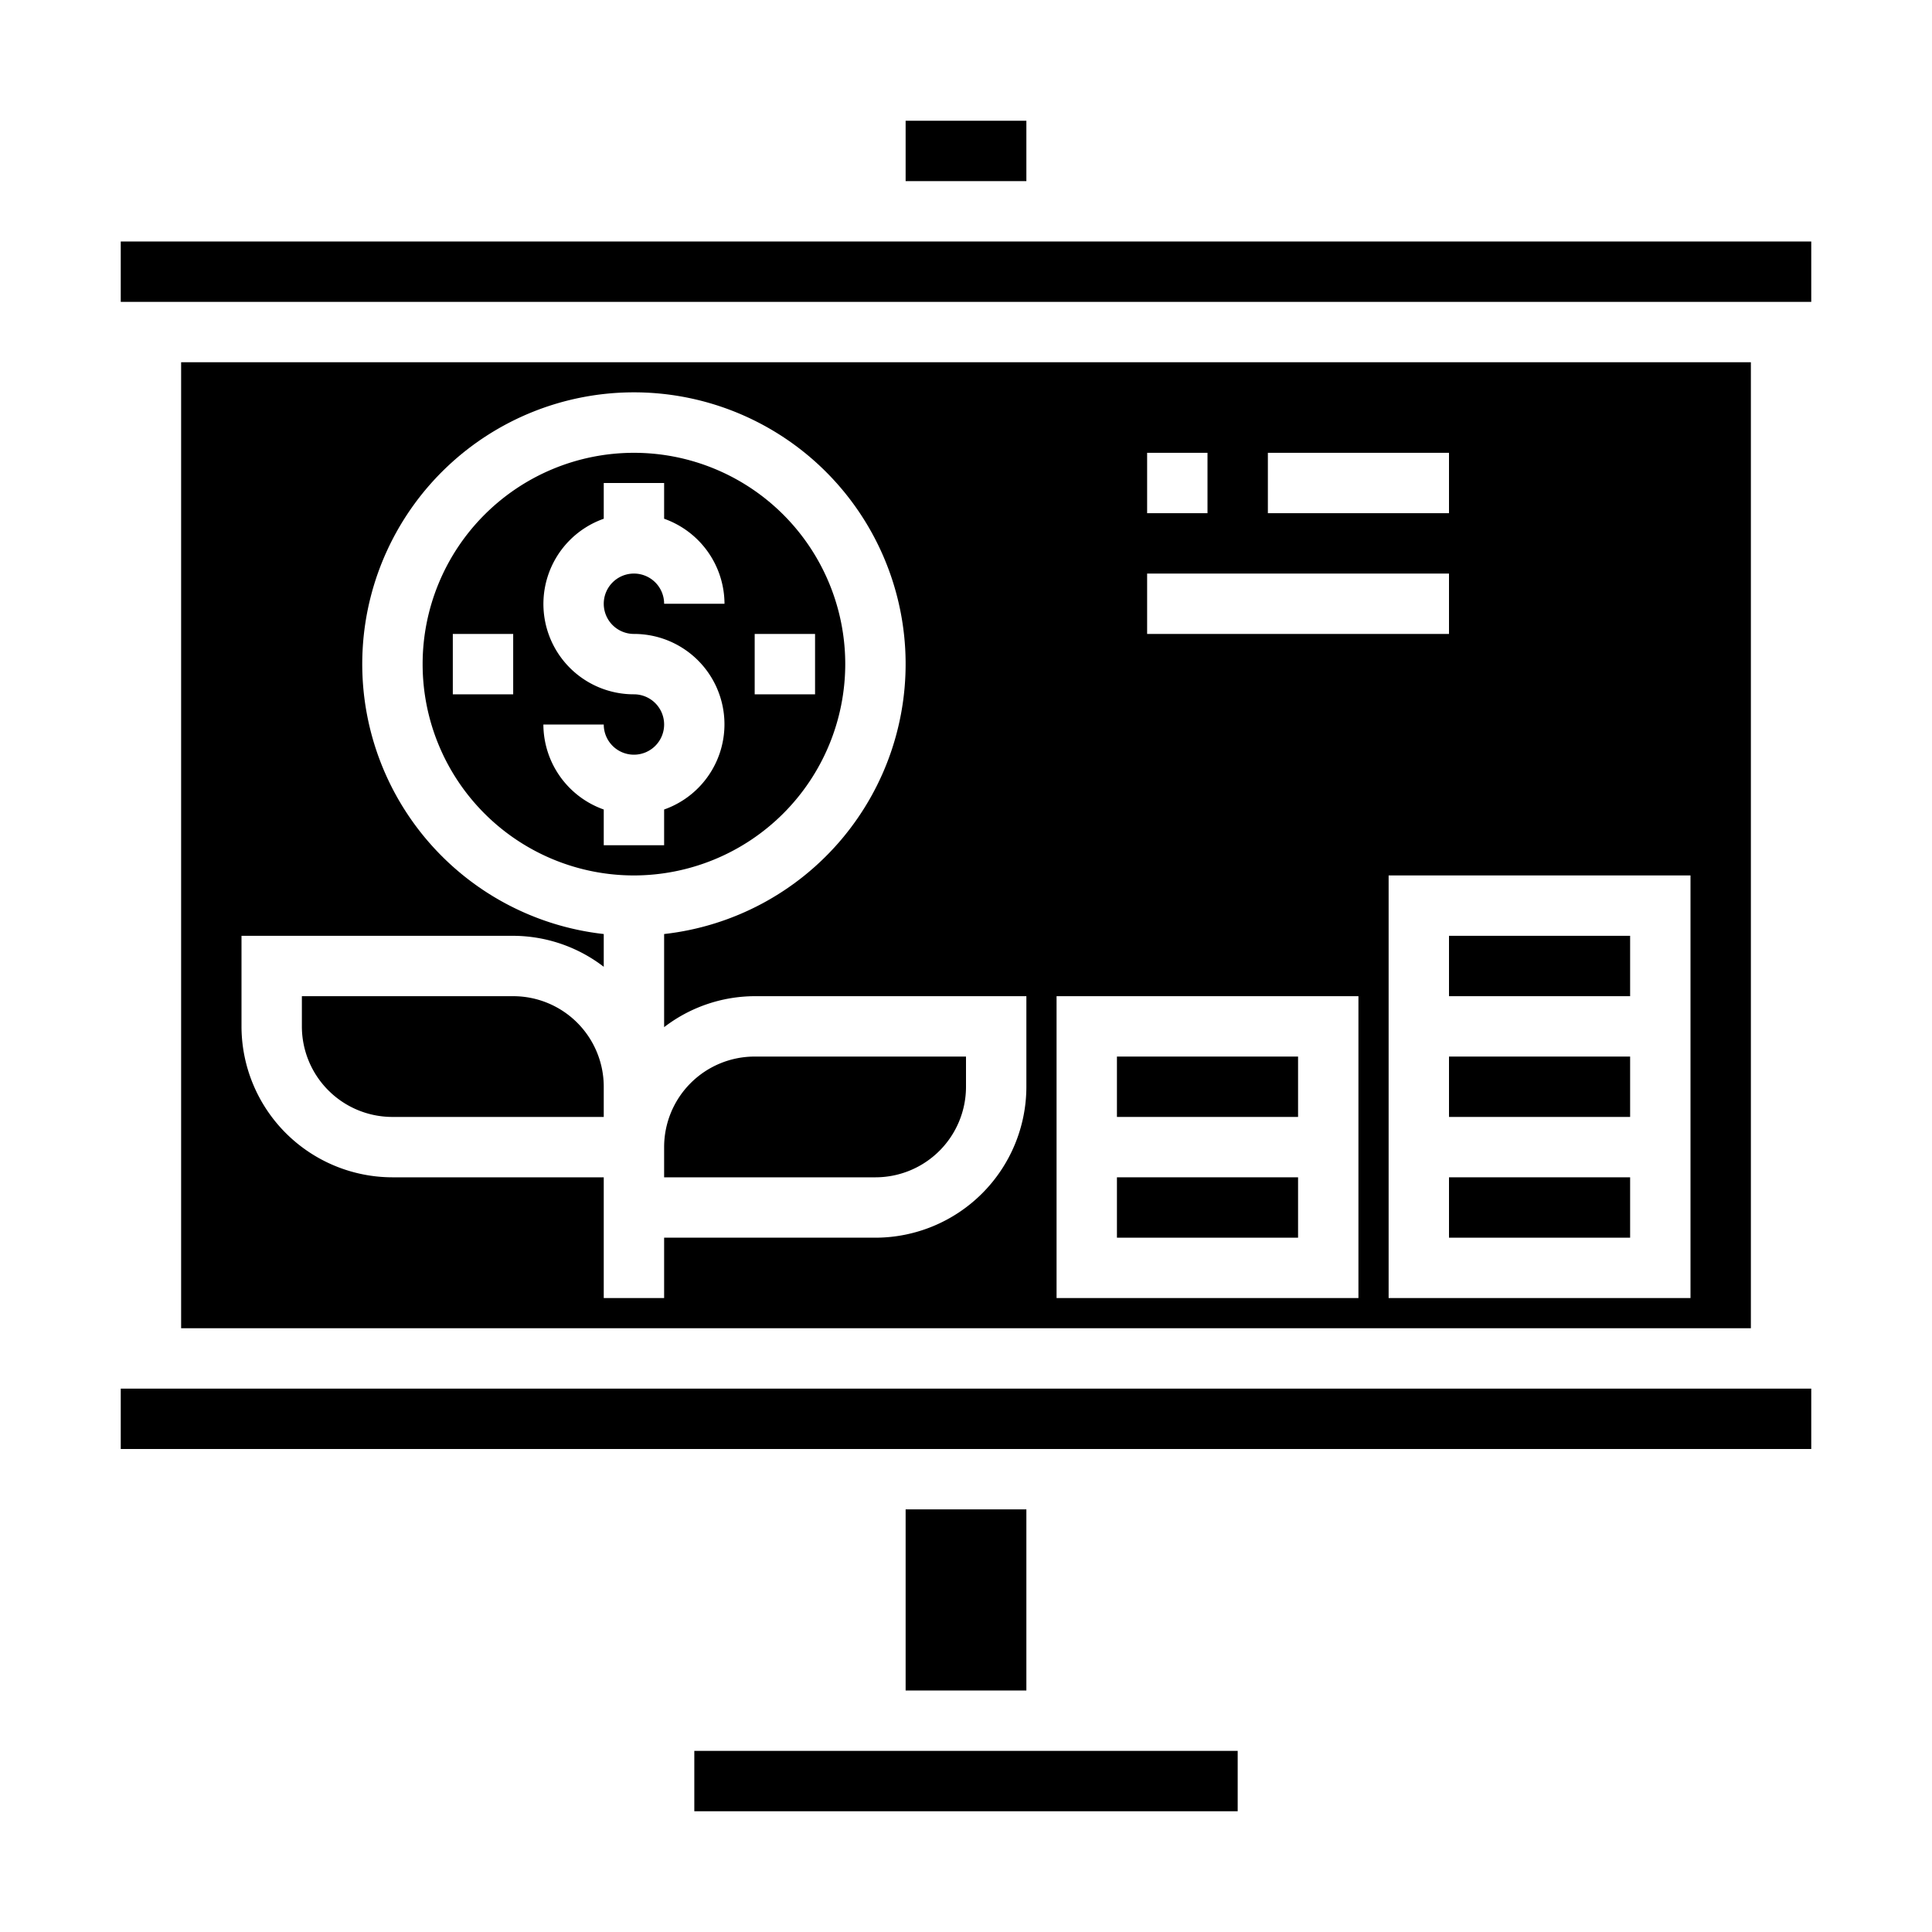 <svg xmlns="http://www.w3.org/2000/svg" viewBox="0 0 64 64" x="0px" y="0px"><g data-name="Presentaion startup"><rect x="48" y="31" width="6" height="2"></rect><rect x="48" y="35" width="6" height="2"></rect><rect x="37" y="35" width="6" height="2"></rect><rect x="48" y="39" width="6" height="2"></rect><rect x="37" y="39" width="6" height="2"></rect><rect x="23" y="58" width="18" height="2"></rect><rect x="30" y="4" width="4" height="2"></rect><rect x="4" y="8" width="56" height="2"></rect><rect x="30" y="50" width="4" height="6"></rect><rect x="4" y="46" width="56" height="2"></rect><path d="M28,22a7,7,0,1,0-7,7A7.008,7.008,0,0,0,28,22Zm-3-1h2v2H25Zm-8,2H15V21h2Zm1,1h2a1,1,0,1,0,1-1,2.993,2.993,0,0,1-1-5.816V16h2v1.184A3,3,0,0,1,24,20H22a1,1,0,1,0-1,1,2.993,2.993,0,0,1,1,5.816V28H20V26.816A3,3,0,0,1,18,24Z"></path><path d="M6,44H58V12H6Zm50-1H46V29H56ZM42,15h6v2H42Zm-4,0h2v2H38Zm0,4H48v2H38ZM35,33H45V43H35ZM8,31h9a4.948,4.948,0,0,1,3,1.026V30.941a9,9,0,1,1,2,0v3.085A4.948,4.948,0,0,1,25,33h9v3a5.006,5.006,0,0,1-5,5H22v2H20V39H13a5.006,5.006,0,0,1-5-5Z"></path><path d="M22,39h7a3,3,0,0,0,3-3V35H25a3,3,0,0,0-3,3Z"></path><path d="M13,37h7V36a3,3,0,0,0-3-3H10v1A3,3,0,0,0,13,37Z"></path></g></svg>